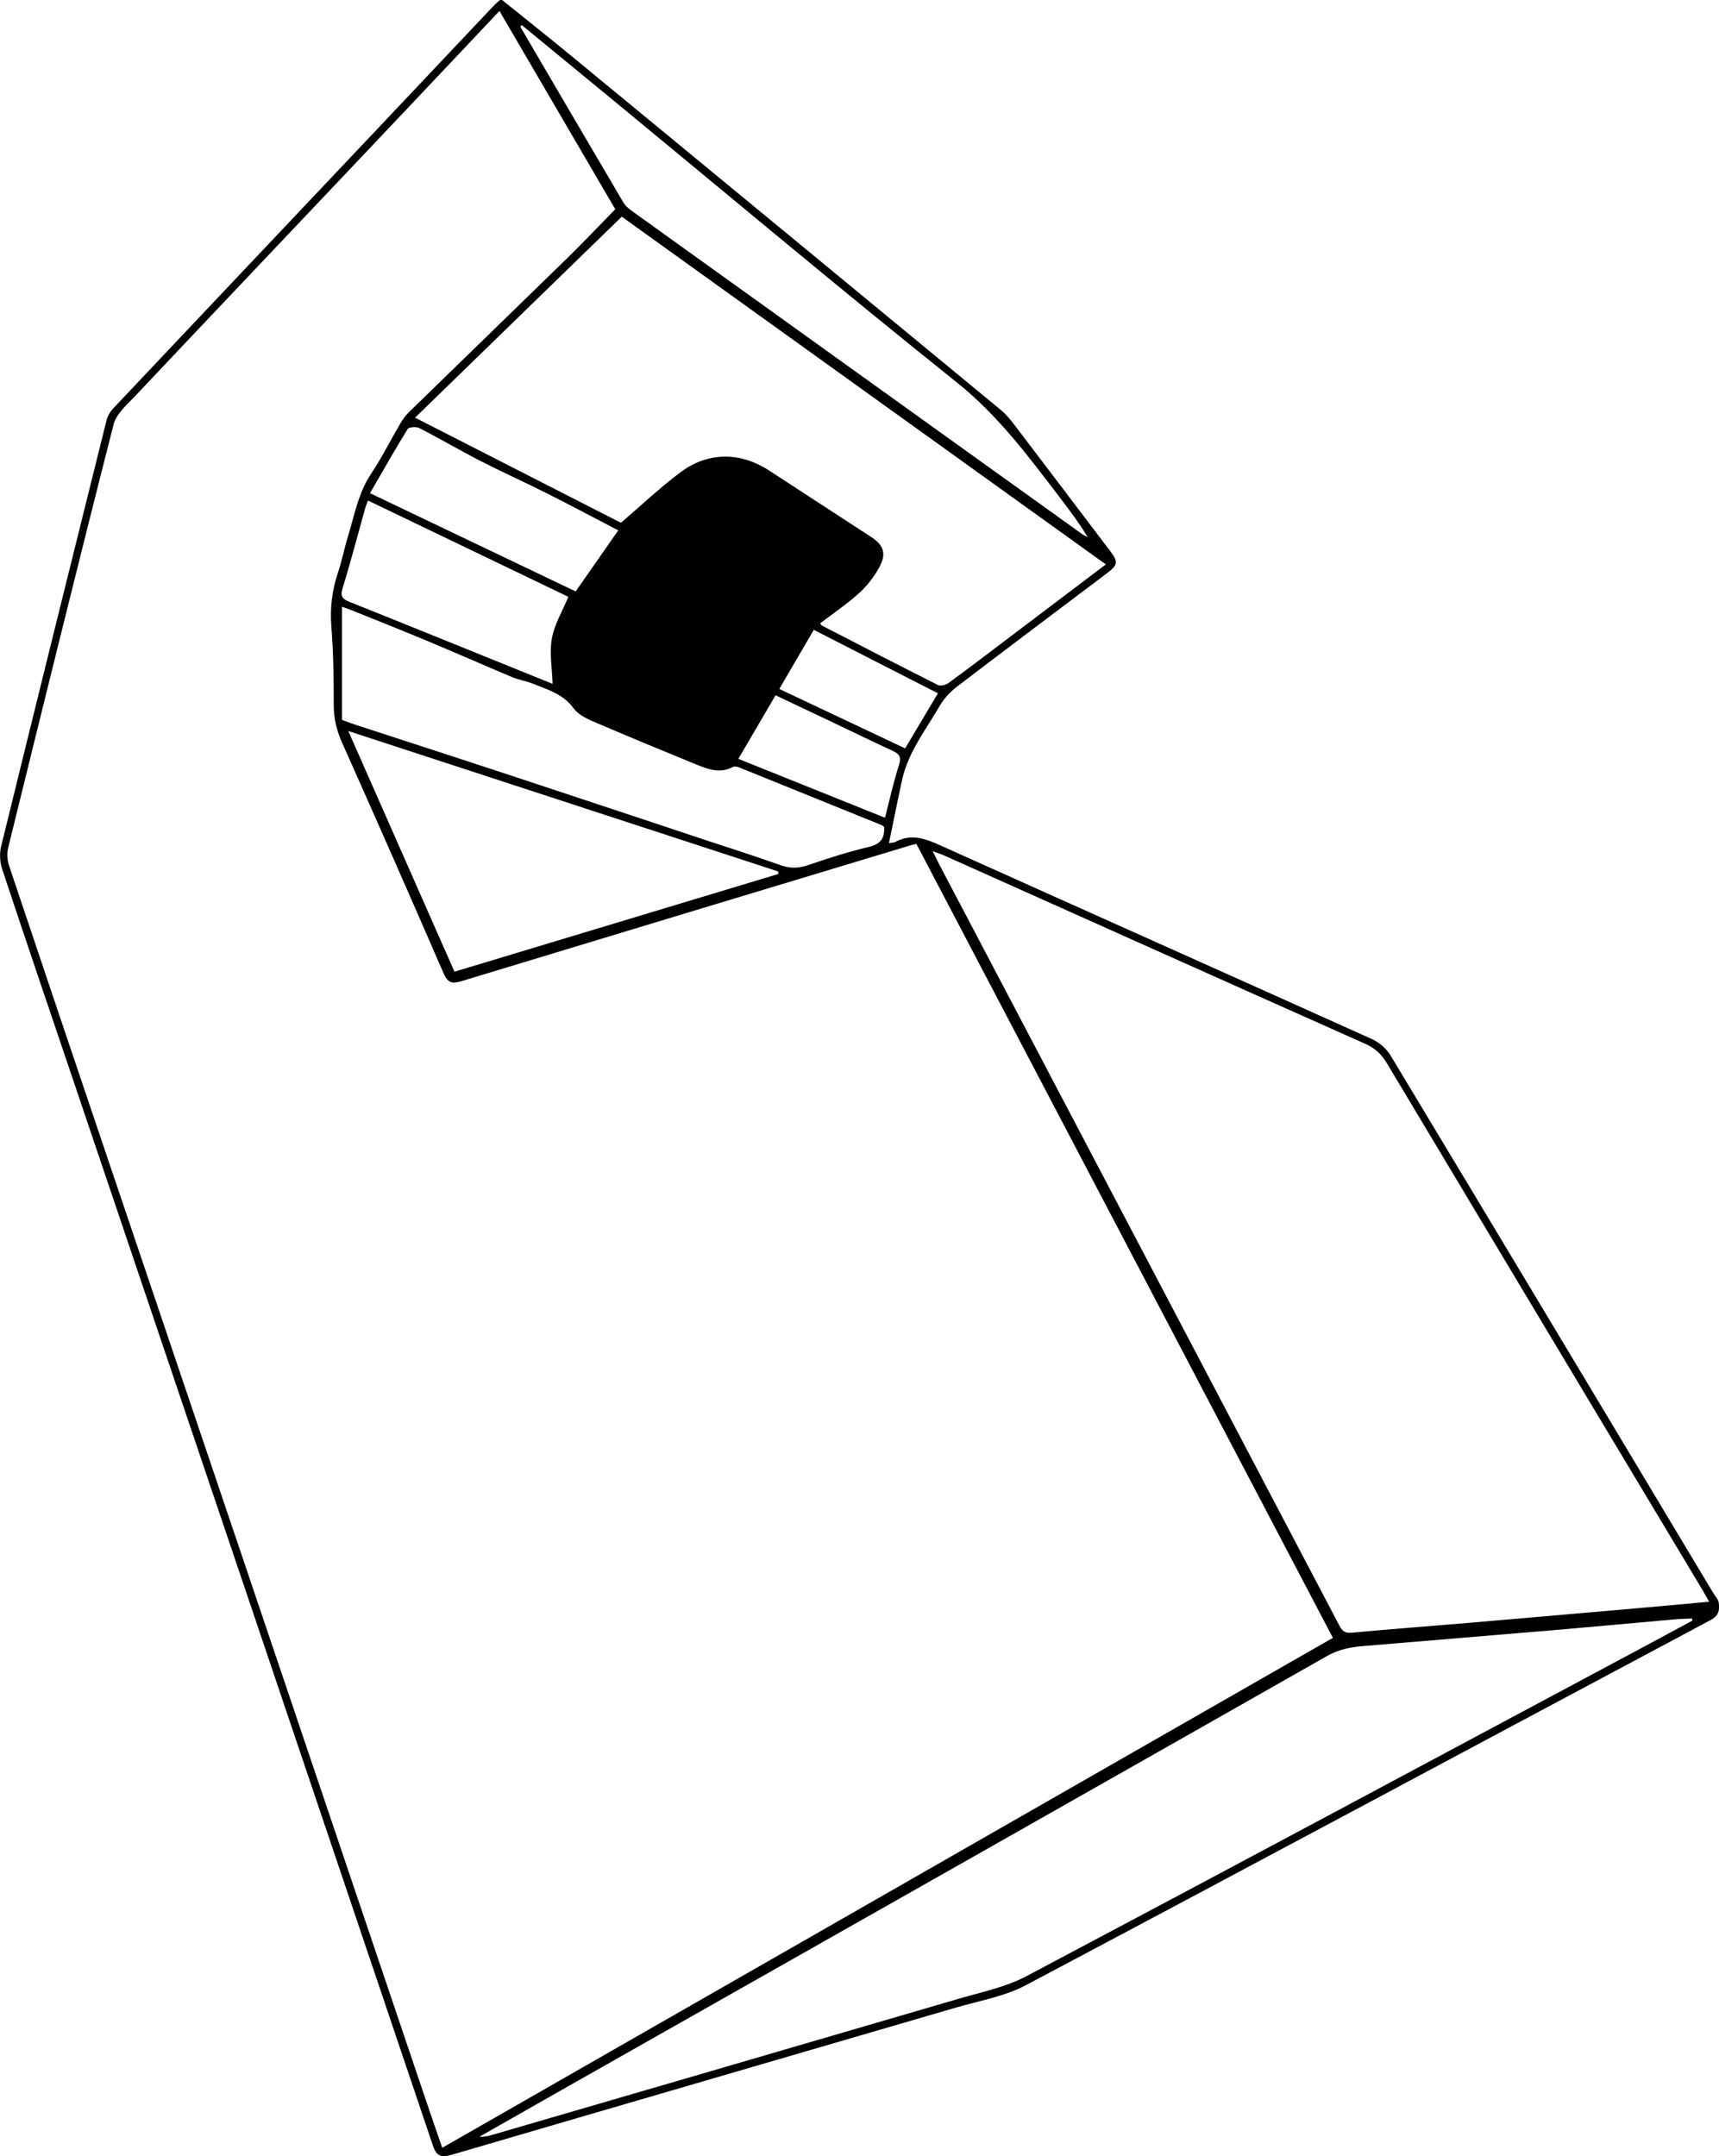 <?xml version="1.0" encoding="UTF-8"?>
<svg id="Layer_2" data-name="Layer 2" xmlns="http://www.w3.org/2000/svg" viewBox="0 0 391.6 491.1">
  <defs>
    <style>
      .cls-1 {
        fill: #000;
        stroke-width: 0px;
      }
    </style>
  </defs>
  <g id="Base_Images" data-name="Base Images">
    <path class="cls-1" d="M114.38,0c5.54,4.47,11.12,8.89,16.61,13.42,32.32,26.61,64.63,53.24,96.93,79.89,1.1.9,2.06,2.01,2.93,3.15,7.36,9.66,14.7,19.34,22.03,29.02,1.92,2.54,1.81,3.19-.78,5.14-11.39,8.59-22.8,17.15-34.13,25.81-1.5,1.15-2.9,2.64-3.85,4.27-3.18,5.47-7.21,10.55-8.61,16.91-1.03,4.69-1.96,9.41-3,14.42.74-.13,1.17-.11,1.49-.28,3.61-1.95,6.84-.72,10.26.82,32.76,14.74,65.58,29.37,98.34,44.13,1.63.74,3.26,2.17,4.18,3.7,24.56,40.78,49.03,81.61,73.51,122.43.44.73,1.14,1.42,1.25,2.2.21,1.6.09,2.93-1.82,3.95-52,27.7-103.92,55.57-155.98,83.16-4.92,2.61-10.73,3.59-16.17,5.18-38.2,11.16-76.42,22.26-114.61,33.45-2.31.68-3.48.48-4.33-2.04-27.25-80.82-54.56-161.62-81.86-242.42-5.45-16.13-10.94-32.24-16.29-48.4-.52-1.58-.62-3.53-.22-5.14,7.92-32.33,15.94-64.64,23.98-96.95.25-1.01.85-2.05,1.56-2.81,19.58-20.75,39.2-41.47,58.8-62.2,9.28-9.81,18.54-19.63,27.81-29.44.46-.49.98-.92,1.47-1.37.17,0,.34,0,.51,0ZM208.76,192.22c-.62.14-.87.18-1.11.25-34.18,10.32-68.37,20.63-102.54,31.01-2.11.64-3.11.4-4.05-1.77-7.62-17.56-15.33-35.07-23.13-52.55-1.24-2.77-1.9-5.5-1.9-8.54,0-5.94-.07-11.9-.54-17.81-.34-4.32.15-8.38,1.52-12.45.89-2.64,1.41-5.4,2.23-8.07,1.5-4.91,2.38-10.02,5.34-14.45,2.39-3.58,4.33-7.47,6.51-11.2.55-.94,1.17-1.89,1.95-2.65,11.98-11.68,24.01-23.31,35.98-35,3.76-3.67,7.37-7.48,11.14-11.33-8.75-14.98-17.52-29.99-26.38-45.16-10.43,11.03-20.56,21.78-30.72,32.5-17.4,18.37-34.83,36.72-52.19,55.12-1.89,2-4.37,4.09-4.99,6.54-8.2,32.16-16.13,64.38-24.06,96.61-.3,1.22-.15,2.71.25,3.92,7.42,22.15,14.9,44.28,22.37,66.41,24.11,71.36,48.23,142.72,72.35,214.08,1.28,3.8,2.6,7.59,3.95,11.52,67.8-38.81,135.3-77.45,202.9-116.15-31.69-60.39-63.25-120.55-94.87-180.81ZM389.38,364.84c-.69-1.2-1.14-2.01-1.61-2.8-23.95-39.94-47.91-79.87-71.81-119.84-1.23-2.06-2.7-3.45-4.91-4.44-31.95-14.23-63.85-28.54-95.78-42.83-.78-.35-1.61-.61-2.81-1.07.68,1.35,1.11,2.26,1.58,3.16,7.96,15.15,15.93,30.3,23.9,45.45,22.4,42.6,44.8,85.2,67.19,127.81.61,1.16,1.21,1.74,2.72,1.6,9.12-.84,18.26-1.52,27.39-2.3,13.27-1.13,26.54-2.3,39.81-3.46,4.63-.4,9.26-.84,14.34-1.3ZM385.56,369.12c-.04-.16-.09-.32-.13-.48-1.24.06-2.47.07-3.71.18-8.87.78-17.74,1.62-26.62,2.38-14.88,1.27-29.76,2.46-44.64,3.73-2.85.24-5.53.76-8.18,2.27-58.07,33-116.2,65.9-174.32,98.82-6.24,3.54-12.47,7.1-18.71,10.64,1.1.08,2.06-.16,3.01-.44,35.34-10.3,70.68-20.59,106.01-30.93,5.26-1.54,10.82-2.67,15.6-5.2,46.58-24.66,93.03-49.57,139.51-74.42,4.07-2.17,8.12-4.37,12.18-6.56ZM251.9,128.54c-36.97-26.55-73.59-52.85-110.26-79.19-15.74,15.31-31.31,30.45-47.08,45.78,15.89,8.11,31.54,16.1,46.89,23.94,4.65-3.97,8.9-8.02,13.58-11.51,6.3-4.71,13.69-4.63,20.2-.38,7.74,5.06,15.5,10.09,23.25,15.14,2.66,1.73,3.48,3.6,2.04,6.47-1.15,2.28-2.8,4.45-4.68,6.18-2.79,2.56-5.98,4.69-9.01,7.01.2.26.28.44.42.51,8.79,4.53,17.58,9.09,26.42,13.53.59.3,1.78,0,2.38-.43,4.59-3.35,9.11-6.8,13.64-10.23,7.3-5.52,14.6-11.04,22.22-16.8ZM77.9,163.96c1.18.43,1.96.75,2.76,1.01,11.99,3.92,23.99,7.79,35.96,11.74,14.77,4.87,29.52,9.79,44.28,14.69,5.59,1.85,11.21,3.61,16.75,5.61,2.21.8,4.15.82,6.37.06,4.56-1.56,9.17-3.05,13.86-4.15,2.68-.63,3.67-1.94,3.53-4.54-.16-.13-.33-.35-.55-.44-10.83-4.4-21.66-8.78-32.49-13.15-.42-.17-1.04-.3-1.39-.11-2.9,1.56-5.64.56-8.31-.53-7.92-3.24-15.83-6.51-23.69-9.89-1.59-.68-3.35-1.61-4.32-2.94-2.33-3.22-5.82-4.21-9.16-5.56-1.55-.63-3.26-.88-4.8-1.52-6.39-2.68-12.73-5.49-19.13-8.16-5.81-2.43-11.66-4.75-17.5-7.1-.76-.31-1.54-.56-2.16-.78v25.77ZM79.34,166.49c8.13,18.42,16.13,36.56,24.19,54.83,24.75-7.47,49.27-14.86,73.79-22.26l-.08-.58c-32.51-10.62-65.02-21.24-97.9-31.98ZM118.86,5.7c-.11.13-.22.26-.33.39,7.84,13.38,15.66,26.77,23.54,40.13.49.83,1.39,1.47,2.2,2.06,34.1,24.49,68.22,48.97,102.34,73.44.35.25.78.41,1.17.61-1.95-3.22-4.13-6.12-6.33-9-7.14-9.34-14.06-18.7-23.47-26.22-25.85-20.66-51.2-41.96-76.75-63.01-7.45-6.14-14.91-12.26-22.37-18.39ZM83.84,114c-.27.72-.47,1.16-.61,1.63-1.71,6.11-3.31,12.26-5.18,18.32-.59,1.9-.02,2.51,1.59,3.15,11.09,4.42,22.15,8.92,33.22,13.39,4.49,1.81,8.97,3.63,13.02,5.27-.11-3.55-.75-7.06-.16-10.35.59-3.26,2.44-6.3,3.76-9.47-14.96-7.19-30.16-14.5-45.65-21.94ZM140.84,120.8c-5.57-2.89-10.77-5.67-16.03-8.32-5.13-2.58-10.38-4.94-15.49-7.56-4.63-2.37-9.12-5.02-13.75-7.4-.72-.37-2.42-.27-2.71.21-2.94,4.74-5.67,9.6-8.57,14.6,15.74,7.52,31.27,14.94,46.85,22.38,3.3-4.73,6.44-9.24,9.7-13.91ZM168.2,172.84c11.39,4.58,22.45,9.02,33.41,13.42,1.08-4.17,1.93-8.14,3.18-11.99.61-1.87.08-2.55-1.48-3.28-4.84-2.23-9.64-4.57-14.45-6.86-4.02-1.91-8.04-3.81-12.18-5.77-2.8,4.79-5.45,9.31-8.48,14.48ZM213.66,157.91c-9.58-4.9-18.87-9.65-28.27-14.45-2.73,4.68-5.27,9.01-7.86,13.46,9.71,4.58,19.14,9.03,28.67,13.54,2.48-4.17,4.86-8.16,7.46-12.54Z"/>
  </g>
</svg>